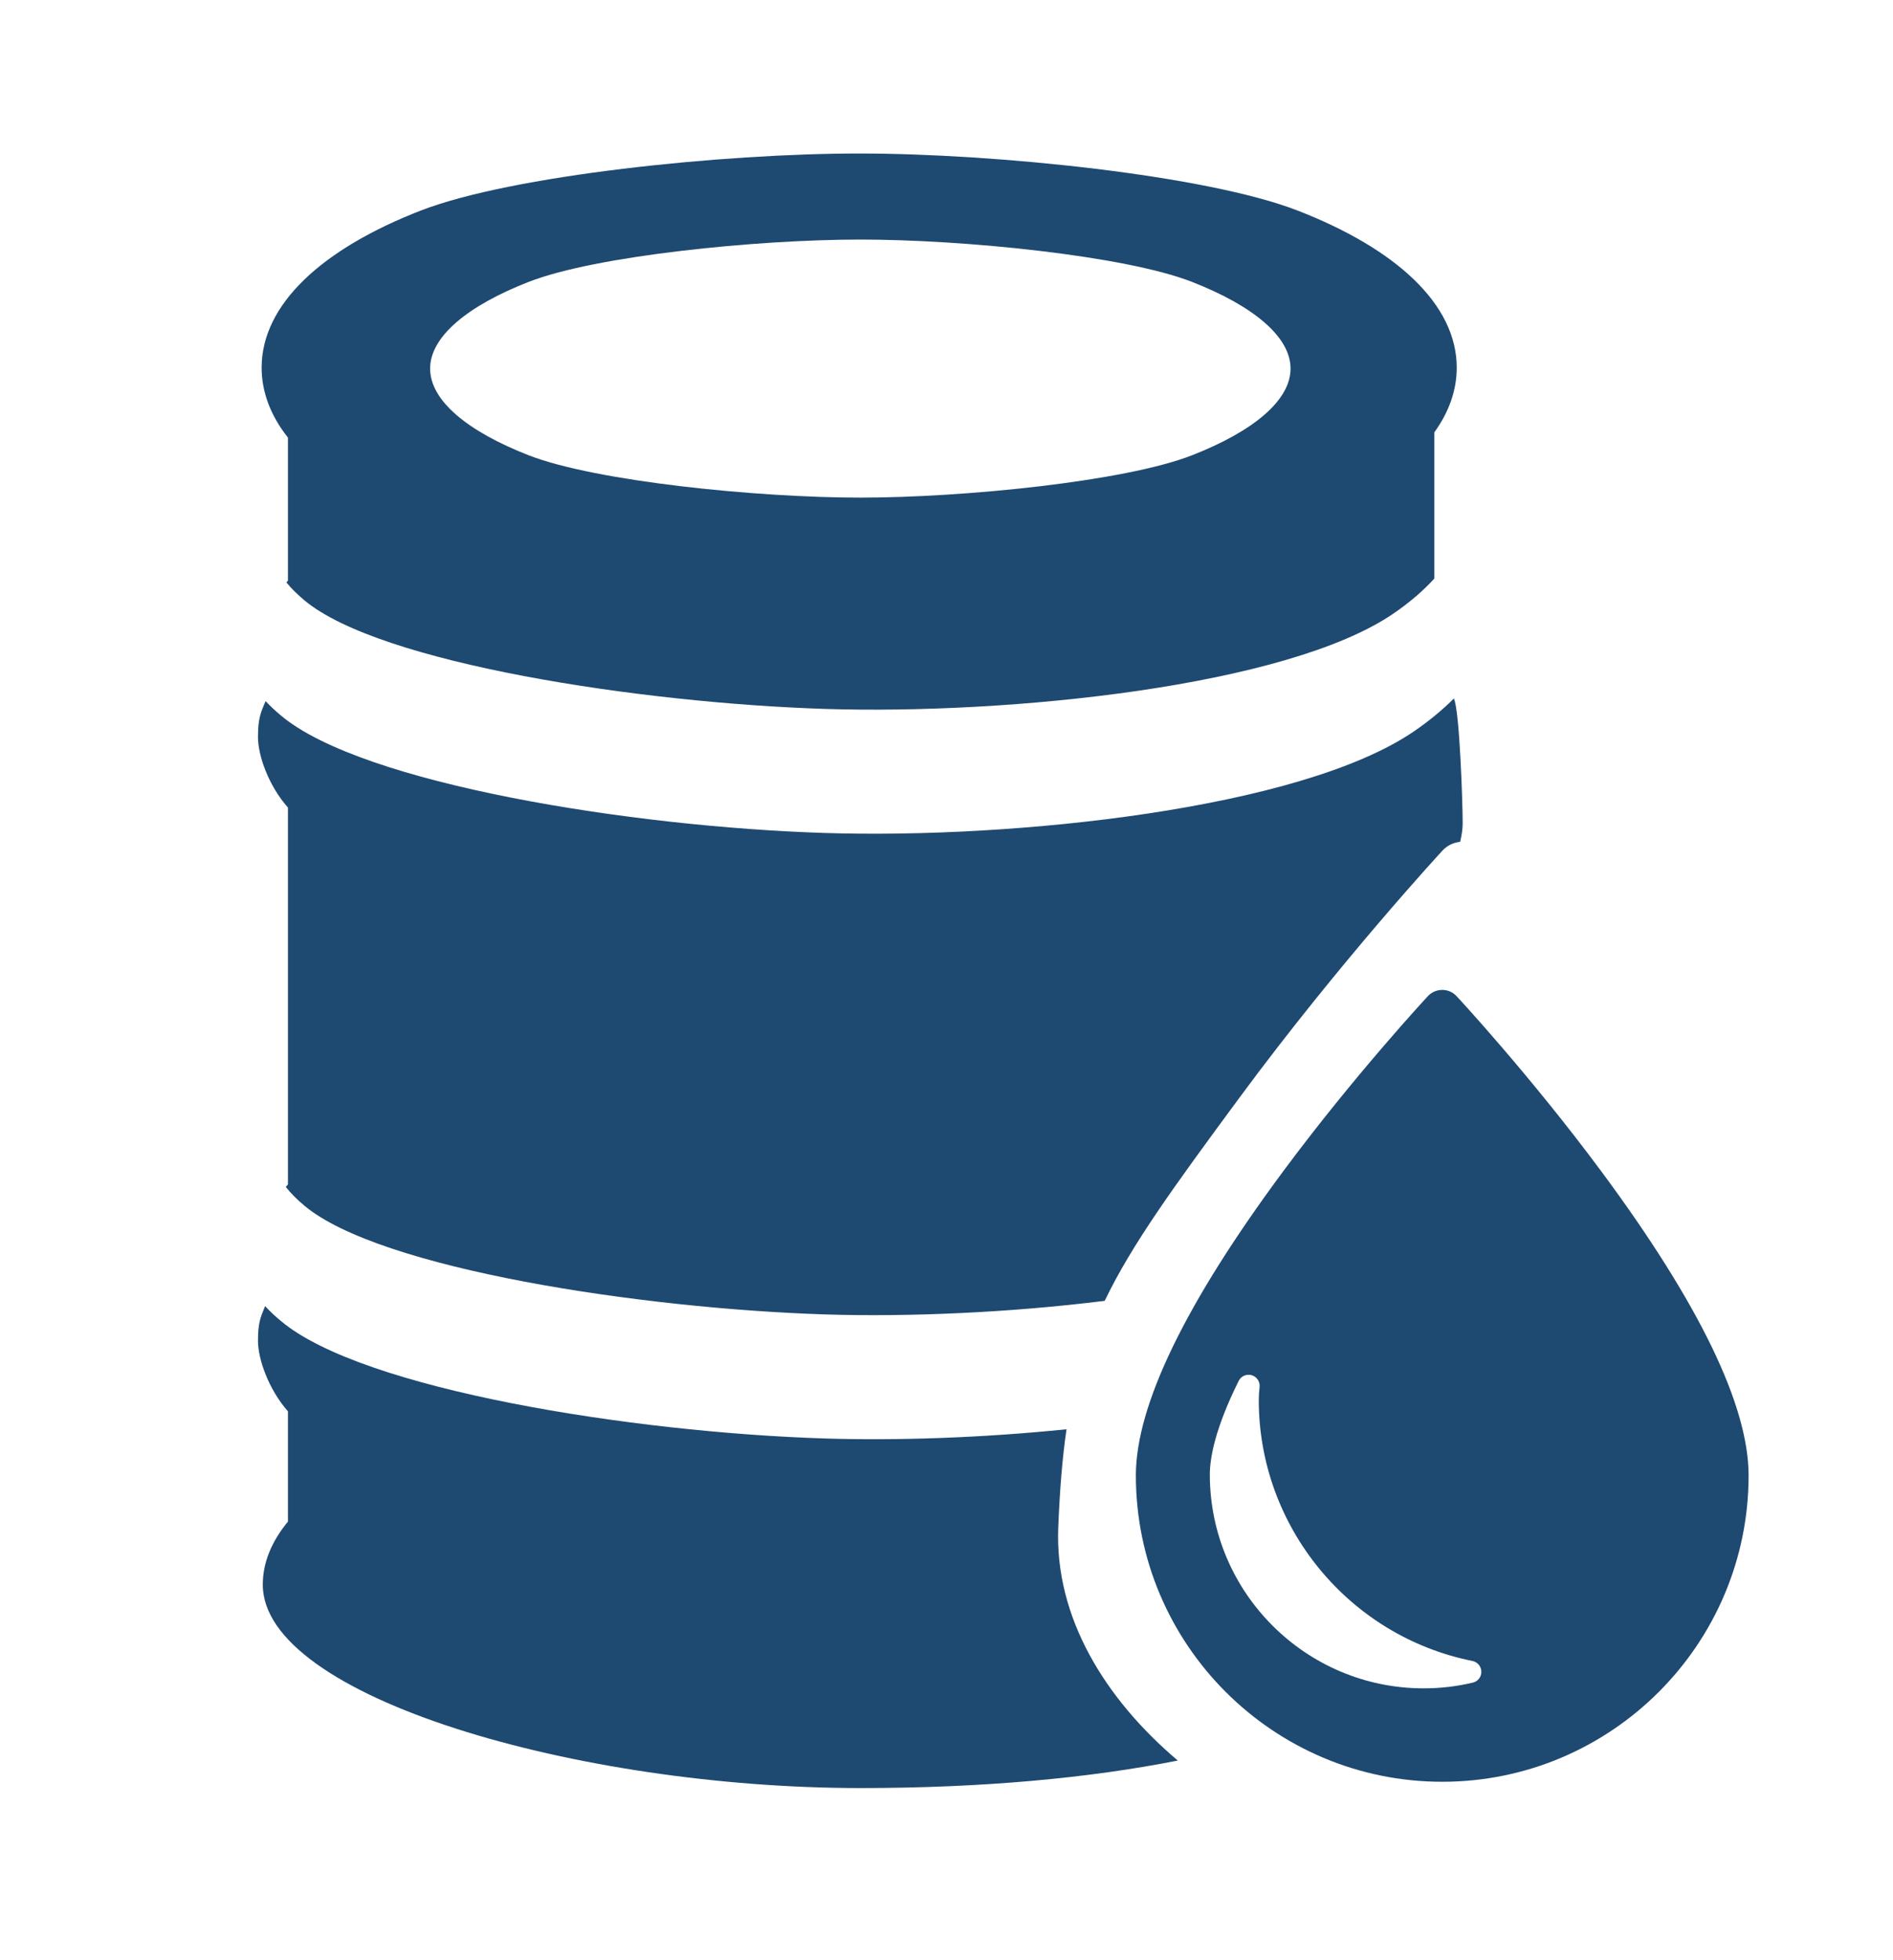 <svg width="28" height="29" viewBox="0 0 28 29" fill="none" xmlns="http://www.w3.org/2000/svg">
<path fill-rule="evenodd" clip-rule="evenodd" d="M19.193 3.115C17.851 2.594 14.735 2.271 12.709 2.271C10.684 2.271 7.568 2.594 6.224 3.115C4.77 3.68 3.87 4.499 3.87 5.439C3.87 5.805 4.006 6.154 4.259 6.474V8.591L4.236 8.616C4.309 8.707 4.398 8.793 4.501 8.88C5.616 9.815 9.485 10.401 12.204 10.488C14.931 10.574 19.033 10.155 20.608 9.079C20.842 8.919 21.046 8.746 21.216 8.559V6.396C21.431 6.097 21.547 5.776 21.547 5.439C21.547 4.501 20.648 3.68 19.193 3.115ZM17.633 4.171C16.644 3.783 14.253 3.544 12.726 3.544C11.198 3.544 8.807 3.783 7.818 4.171C6.918 4.523 6.362 4.979 6.362 5.453C6.362 5.928 6.918 6.383 7.818 6.735C8.807 7.121 11.198 7.362 12.726 7.362C14.253 7.362 16.644 7.123 17.633 6.735C18.532 6.383 19.089 5.927 19.089 5.453C19.089 4.979 18.532 4.523 17.633 4.171Z" fill="#1E4971"/>
<path d="M21.635 12.179C21.635 11.903 21.591 10.519 21.505 10.334C21.329 10.509 21.131 10.672 20.911 10.822C19.236 11.965 15.014 12.414 12.191 12.323C9.361 12.233 5.365 11.601 4.157 10.587C4.075 10.519 3.999 10.448 3.929 10.373L3.925 10.381C3.853 10.549 3.816 10.635 3.816 10.904C3.816 11.178 3.972 11.623 4.259 11.947V17.523C4.249 17.533 4.241 17.543 4.231 17.555L4.227 17.56C4.301 17.653 4.392 17.745 4.501 17.836C5.616 18.773 9.485 19.359 12.206 19.446C13.425 19.484 14.919 19.422 16.34 19.245C16.744 18.404 17.369 17.548 18.329 16.245C19.815 14.23 21.322 12.599 21.337 12.583C21.406 12.509 21.498 12.464 21.597 12.455C21.622 12.354 21.635 12.26 21.635 12.179Z" fill="#1E4971"/>
<path d="M15.775 21.145C15.713 21.57 15.675 22.044 15.653 22.598C15.599 23.929 16.348 25.137 17.421 26.046C16.115 26.305 14.534 26.453 12.726 26.453C8.548 26.453 3.887 25.107 3.887 23.444C3.887 23.117 4.018 22.804 4.259 22.511V20.88C3.972 20.553 3.816 20.106 3.816 19.837C3.816 19.578 3.85 19.497 3.913 19.343L3.921 19.323C3.993 19.4 4.071 19.475 4.157 19.545C5.365 20.559 9.361 21.191 12.191 21.281C13.257 21.315 14.523 21.273 15.775 21.145Z" fill="#1E4971"/>
<path d="M23.686 17.33C22.628 15.903 21.555 14.748 21.544 14.737C21.49 14.678 21.413 14.645 21.333 14.645C21.253 14.645 21.176 14.678 21.121 14.737C21.11 14.748 20.037 15.903 18.979 17.33C17.534 19.28 16.801 20.793 16.801 21.828C16.801 24.327 18.834 26.36 21.333 26.36C23.832 26.36 25.864 24.327 25.864 21.828C25.864 20.793 25.131 19.28 23.686 17.33ZM21.785 24.893C21.548 24.95 21.303 24.978 21.058 24.978C19.314 24.978 17.895 23.559 17.895 21.815C17.895 21.575 17.969 21.139 18.322 20.429C18.357 20.358 18.439 20.323 18.515 20.345C18.591 20.368 18.64 20.442 18.631 20.522C18.623 20.59 18.619 20.654 18.619 20.713C18.619 22.582 19.948 24.206 21.78 24.573C21.855 24.588 21.91 24.654 21.911 24.731C21.913 24.808 21.86 24.876 21.785 24.893Z" fill="#1E4971"/>
</svg>
